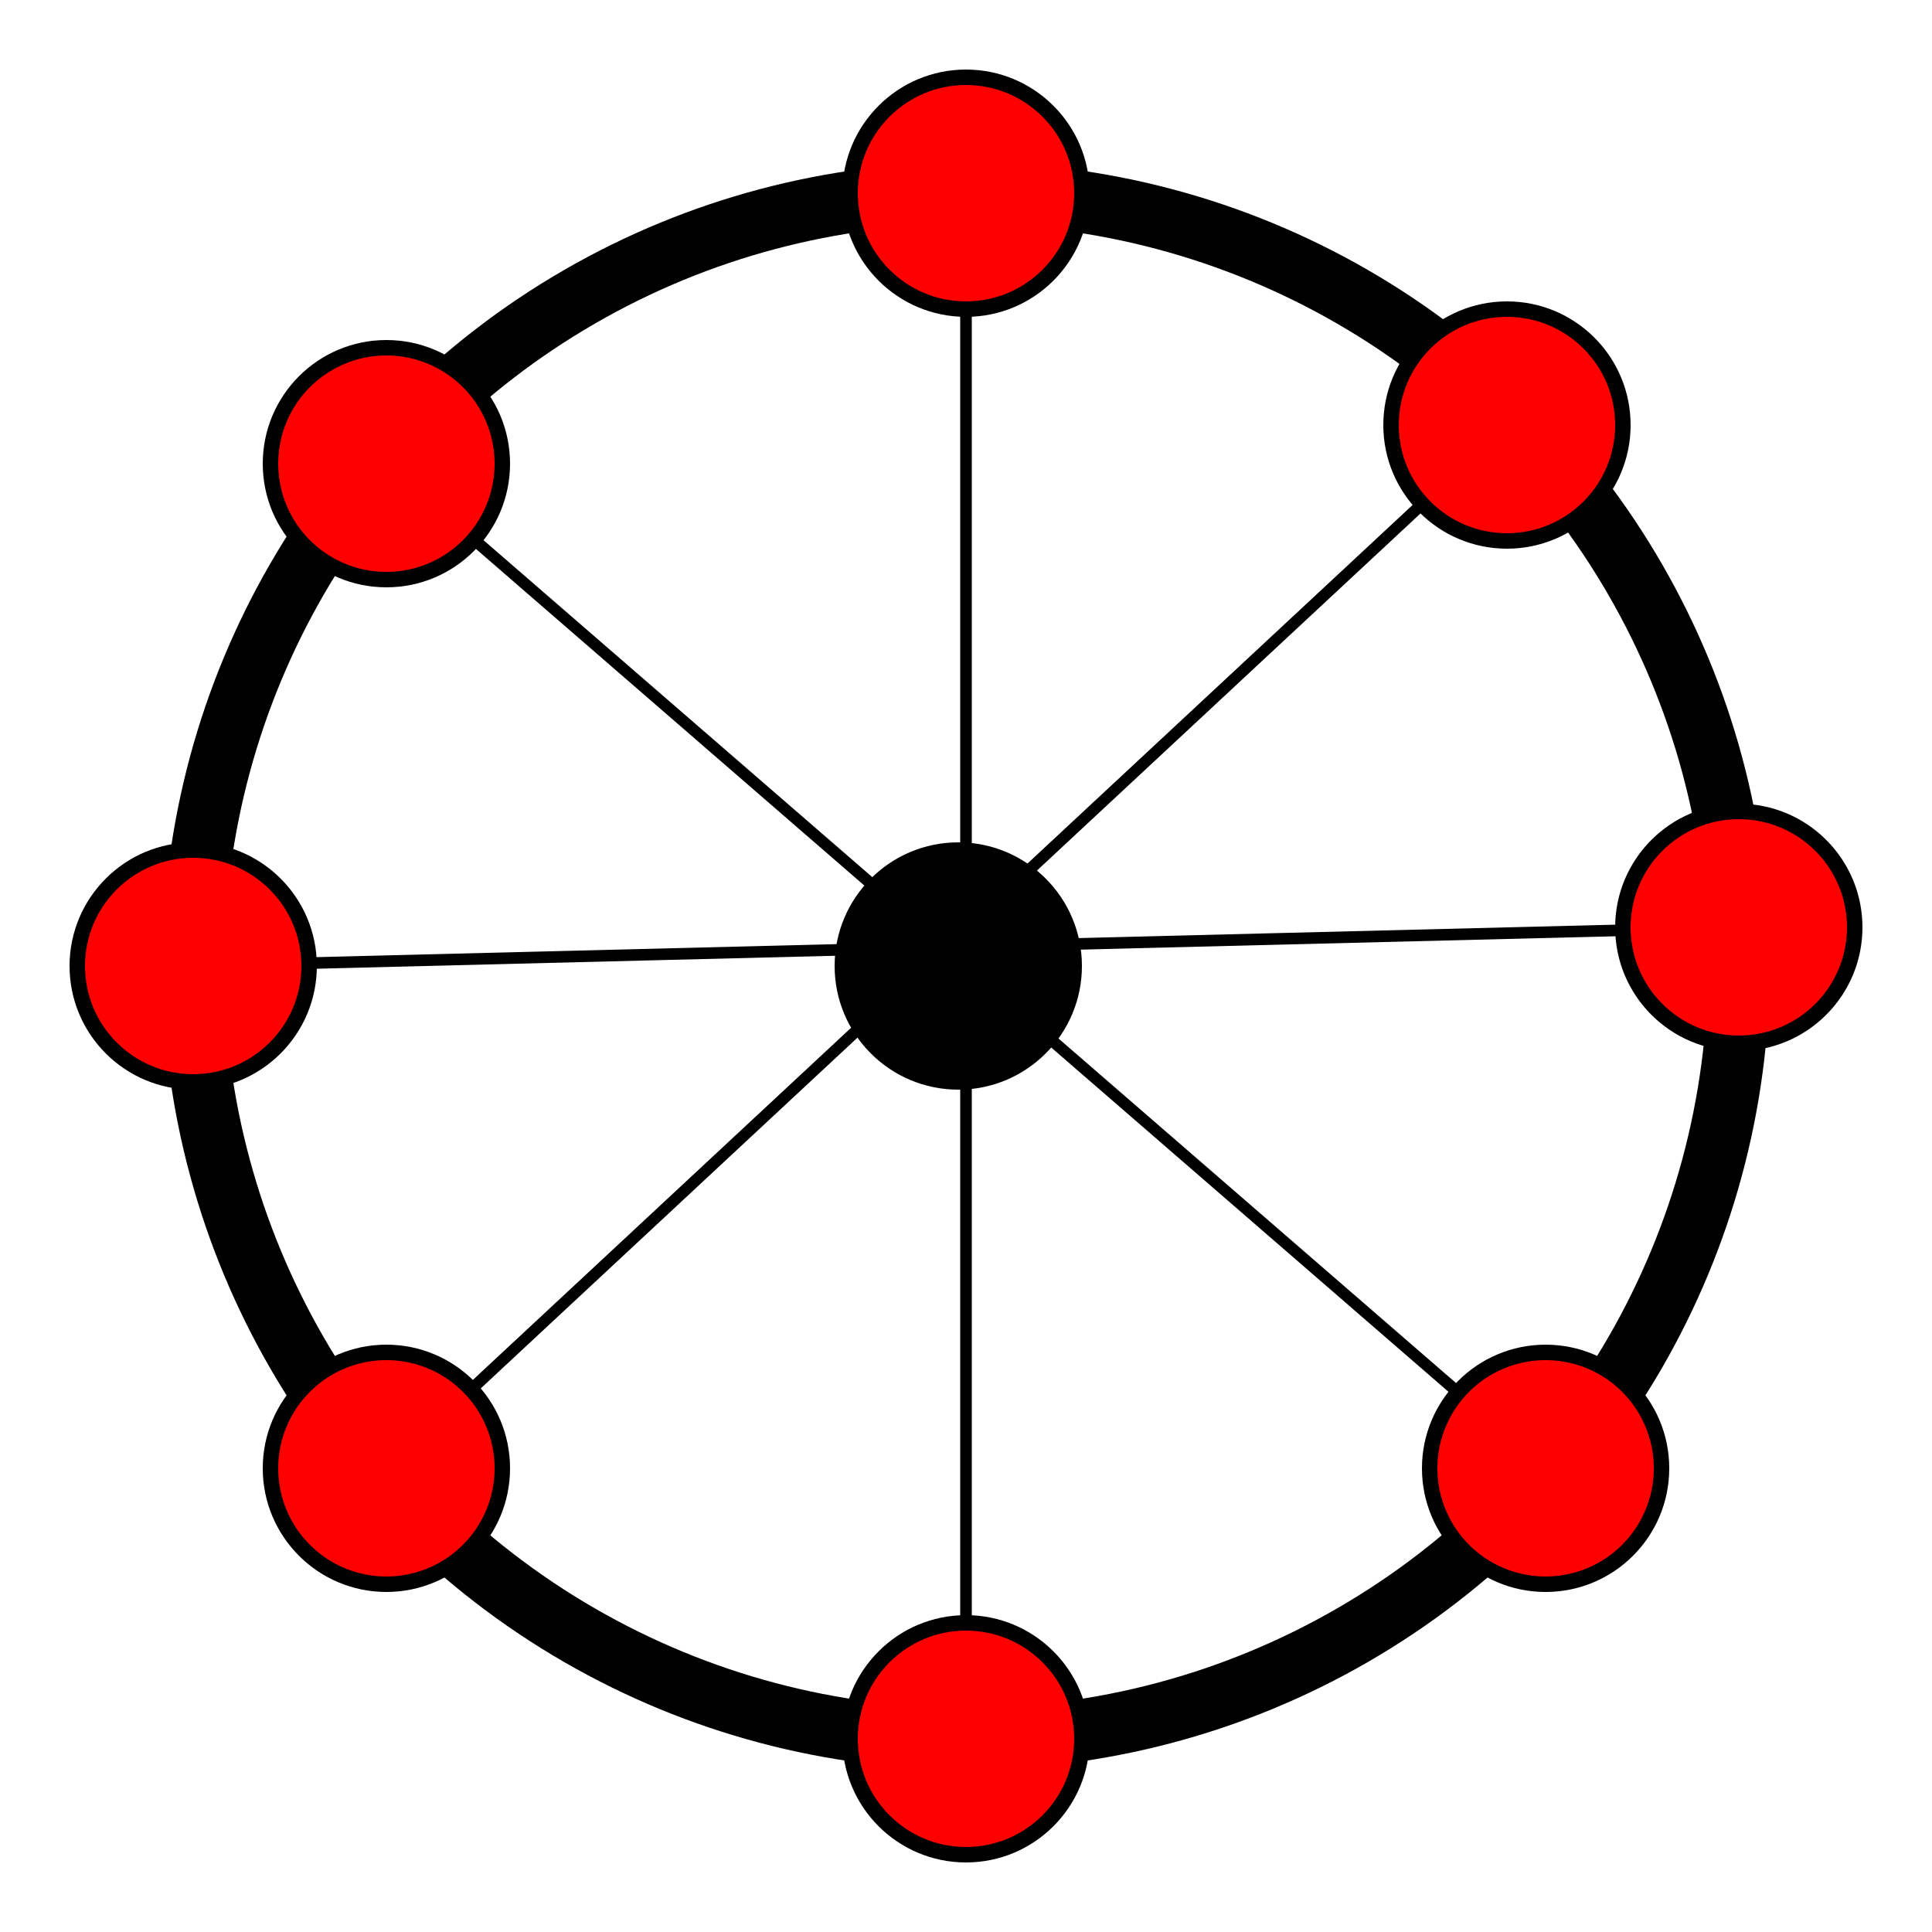 <?xml version="1.0" standalone="no"?>
<!DOCTYPE svg>
<!-- stroke="black" stroke-width="3" fill="white" -->
<svg version="1.0" xmlns="http://www.w3.org/2000/svg" height="250" width="250">
<line x1="195" y1="55" x2="50" y2="190" style="stroke:rgb(0,0,0);stroke-width:1.5" />
<line x1="125" y1="25" x2="125" y2="225" style="stroke:rgb(0,0,0);stroke-width:1.5" />
<line x1="50" y1="60" x2="200" y2="190" style="stroke:rgb(0,0,0);stroke-width:1.5" />
<line x1="225" y1="120" x2="25" y2="125" style="stroke:rgb(0,0,0);stroke-width:1.5" />

<circle cx="125" cy="125" r="100" stroke="black" stroke-width="8" fill="none"/>
<circle cx="195" cy="55" r="15" stroke="black" stroke-width="2" fill="red"/>
<circle cx="125" cy="25" r="15" stroke="black" stroke-width="2" fill="red"/>
<circle cx="50" cy="60" r="15" stroke="black" stroke-width="2" fill="red"/>
<circle cx="225" cy="120" r="15" stroke="black" stroke-width="2" fill="red"/>
<circle cx="25" cy="125" r="15" stroke="black" stroke-width="2" fill="red"/>
<circle cx="125" cy="225" r="15" stroke="black" stroke-width="2" fill="red"/>
<circle cx="50" cy="190" r="15" stroke="black" stroke-width="2" fill="red"/>
<circle cx="200" cy="190" r="15" stroke="black" stroke-width="2" fill="red"/>

<circle cx="124" cy="125" r="15" stroke="black" stroke-width="2" fill="black"/>

</svg>

